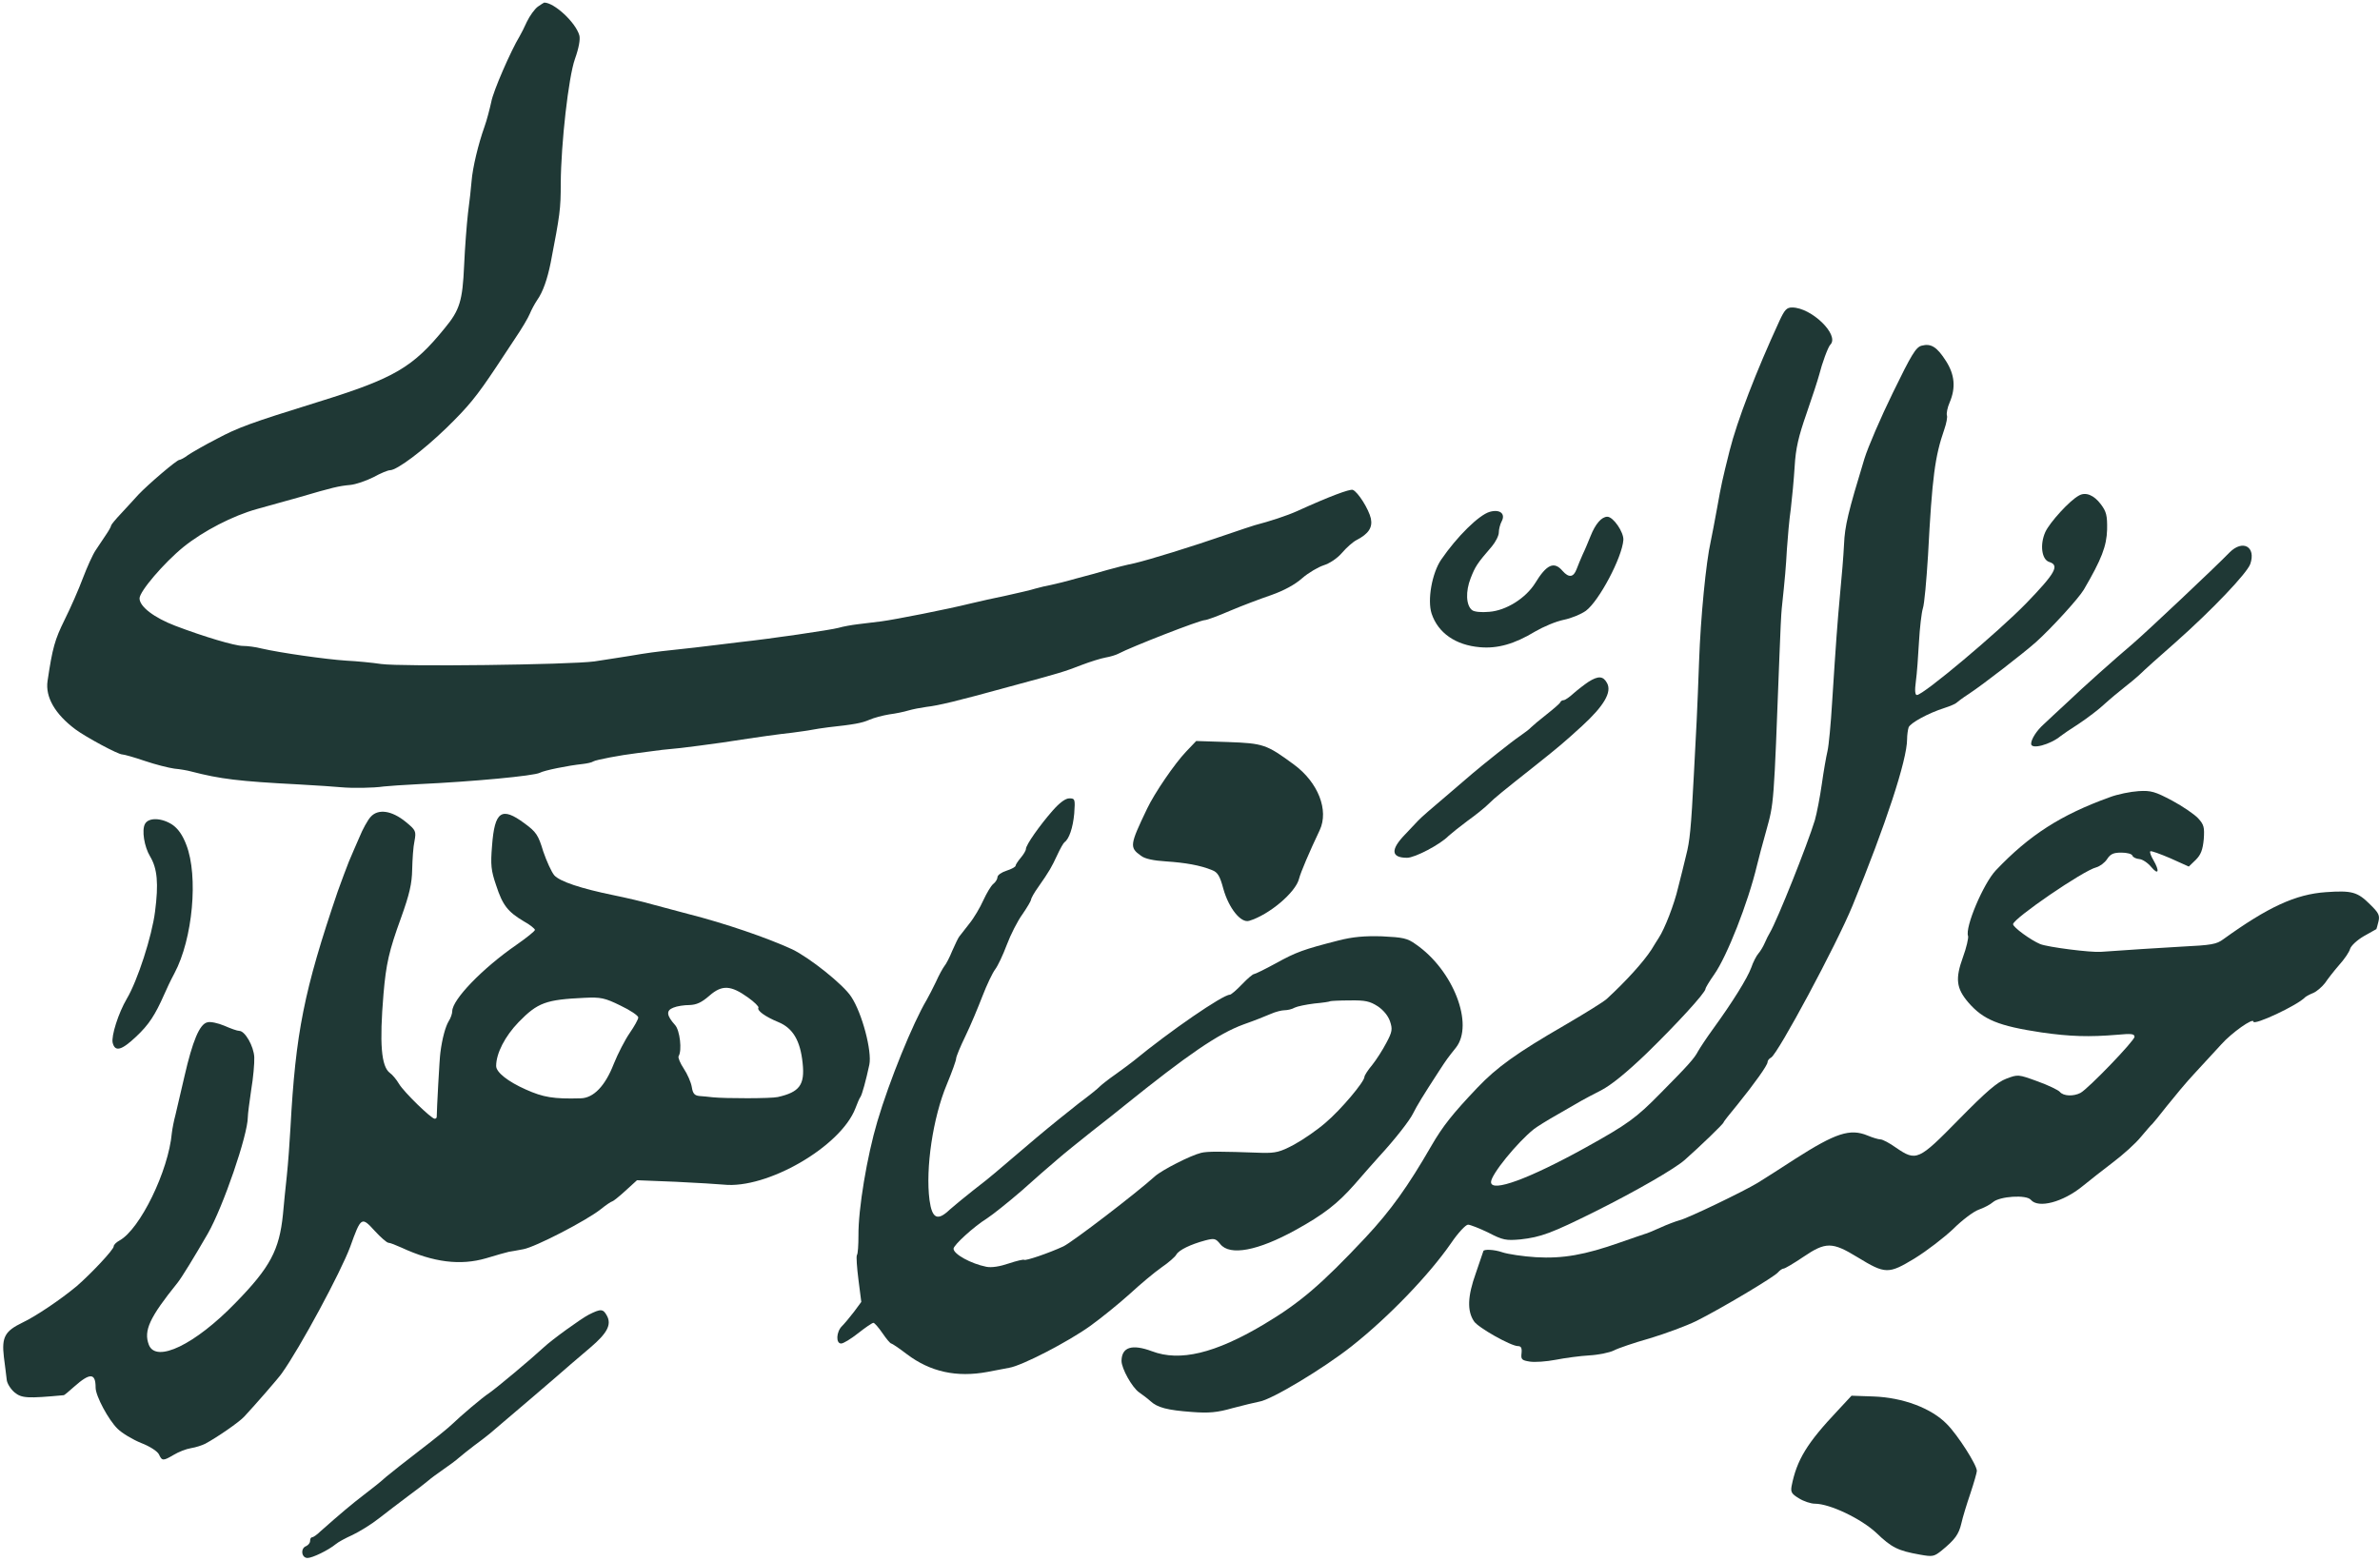 <?xml version="1.0" standalone="no"?>
<!DOCTYPE svg PUBLIC "-//W3C//DTD SVG 20010904//EN"
 "http://www.w3.org/TR/2001/REC-SVG-20010904/DTD/svg10.dtd">
<svg version="1.0" xmlns="http://www.w3.org/2000/svg"
 width="921pt" height="604pt" viewBox="0 0 921 604"
 preserveAspectRatio="xMidYMid meet">

<g transform="translate(0,604) scale(0.1,-0.1)"
fill="#1f3835" stroke="none">
<path d="M2081 6014 c-12 -9 -31 -35 -42 -58 -10 -22 -23 -48 -28 -56 -34 -56
-103 -214 -110 -255 -6 -27 -17 -70 -26 -95 -24 -67 -46 -159 -50 -210 -2 -25
-8 -81 -14 -125 -5 -44 -12 -135 -15 -203 -6 -136 -17 -172 -74 -241 -124
-153 -195 -195 -492 -287 -264 -82 -309 -99 -390 -142 -47 -24 -97 -53 -112
-63 -14 -11 -30 -19 -34 -19 -10 0 -120 -94 -158 -134 -15 -17 -46 -50 -67
-73 -21 -22 -39 -44 -39 -47 0 -4 -9 -20 -20 -36 -11 -17 -29 -43 -40 -60 -11
-16 -33 -65 -49 -107 -16 -43 -48 -116 -71 -162 -38 -77 -47 -109 -66 -237 -9
-62 29 -128 108 -187 42 -31 165 -97 181 -97 7 0 46 -11 87 -25 41 -14 93 -27
115 -30 22 -2 51 -7 65 -11 112 -29 183 -38 415 -50 72 -4 146 -9 165 -11 43
-4 125 -3 165 3 17 2 77 6 135 9 213 10 446 32 469 44 16 9 109 28 166 34 17
2 36 6 41 10 10 6 103 24 169 32 87 12 115 15 170 20 33 4 105 13 160 21 156
24 216 32 270 38 28 4 61 8 75 11 14 3 43 7 65 10 100 11 129 16 159 29 18 8
53 17 77 21 24 3 58 10 74 15 17 5 48 11 70 14 45 5 117 22 320 78 200 54 213
58 280 84 34 13 76 26 93 29 18 3 41 10 50 15 49 26 315 130 335 130 7 0 51
16 97 36 47 20 119 47 160 61 48 17 91 40 119 65 24 21 62 43 83 50 23 7 53
27 71 48 18 21 43 43 57 50 46 24 62 48 55 83 -8 36 -50 103 -70 111 -12 4
-92 -26 -215 -82 -40 -18 -104 -39 -165 -55 -11 -3 -58 -19 -105 -35 -138 -48
-301 -98 -360 -112 -30 -6 -77 -18 -105 -26 -27 -8 -81 -23 -120 -33 -38 -11
-83 -22 -98 -25 -16 -3 -43 -9 -60 -14 -18 -6 -68 -17 -112 -27 -44 -9 -107
-23 -140 -31 -84 -21 -291 -62 -345 -69 -25 -3 -65 -8 -90 -11 -25 -3 -58 -9
-75 -14 -28 -8 -267 -43 -380 -55 -27 -3 -68 -8 -90 -11 -66 -8 -107 -13 -165
-19 -75 -8 -105 -12 -175 -24 -33 -5 -94 -15 -135 -21 -96 -13 -745 -21 -825
-10 -33 5 -94 11 -135 13 -78 5 -254 30 -328 47 -23 6 -55 10 -72 10 -31 0
-152 36 -262 78 -81 31 -138 74 -138 106 0 27 94 137 170 199 77 62 191 121
285 147 44 12 118 33 165 46 126 37 151 43 195 47 22 2 62 16 90 30 27 15 56
27 64 27 27 0 127 75 219 164 85 83 116 121 192 235 14 21 46 70 72 109 26 38
52 82 58 97 6 15 19 39 29 54 22 31 39 80 52 144 36 187 39 207 39 307 1 155
30 412 55 482 15 42 21 76 17 91 -14 50 -97 127 -136 127 -1 0 -12 -7 -25 -16z"/>
<path d="M6886 4798 c-90 -195 -164 -387 -193 -503 -28 -112 -32 -130 -48
-220 -9 -49 -20 -108 -25 -131 -18 -79 -39 -292 -45 -464 -7 -193 -11 -271
-20 -435 -11 -214 -16 -261 -30 -315 -7 -30 -21 -86 -31 -125 -15 -65 -52
-160 -75 -195 -5 -8 -18 -28 -28 -45 -31 -48 -99 -123 -173 -191 -13 -12 -86
-57 -163 -102 -185 -107 -263 -163 -338 -242 -96 -101 -134 -149 -178 -225
-90 -156 -156 -249 -255 -355 -172 -183 -254 -253 -395 -337 -187 -111 -323
-144 -431 -103 -78 29 -117 16 -118 -37 0 -30 41 -103 68 -122 13 -9 33 -24
44 -34 27 -25 65 -35 161 -42 65 -5 98 -2 157 15 41 11 88 22 103 25 47 7 248
128 357 214 143 113 299 275 385 399 27 40 57 72 66 72 8 0 44 -14 79 -31 56
-29 68 -31 124 -26 79 9 118 23 291 109 158 79 307 165 345 199 60 53 150 140
150 145 0 3 24 33 53 68 67 83 117 153 117 165 0 6 6 14 14 18 27 16 252 435
315 588 128 312 211 564 211 644 0 16 3 37 6 46 7 17 76 55 139 75 22 7 42 16
45 19 3 3 25 20 50 36 56 37 213 159 259 200 60 54 165 169 185 203 69 118 88
168 90 232 1 55 -3 70 -24 98 -27 36 -59 49 -85 34 -36 -19 -113 -104 -130
-141 -22 -49 -14 -107 15 -116 41 -13 24 -43 -89 -160 -108 -111 -398 -355
-423 -355 -7 0 -9 17 -4 53 4 28 9 97 12 152 3 55 10 114 15 130 6 17 14 109
20 205 16 306 27 384 63 488 8 23 13 48 10 55 -2 7 2 30 11 50 24 57 19 107
-14 159 -35 55 -58 70 -95 60 -22 -6 -39 -34 -111 -182 -47 -96 -96 -210 -110
-255 -63 -207 -76 -260 -79 -332 -2 -43 -9 -127 -15 -188 -11 -119 -16 -189
-31 -422 -5 -84 -13 -169 -18 -190 -5 -21 -15 -78 -22 -128 -7 -49 -19 -112
-27 -140 -29 -95 -145 -386 -174 -435 -5 -8 -14 -26 -20 -40 -6 -14 -17 -32
-24 -40 -8 -9 -21 -34 -28 -55 -15 -41 -72 -133 -149 -239 -24 -33 -49 -71
-57 -85 -14 -27 -37 -53 -144 -161 -95 -97 -128 -121 -292 -212 -217 -120
-365 -175 -365 -133 0 29 101 153 166 205 10 8 53 35 94 58 93 54 92 54 166
92 40 21 99 69 176 143 116 113 228 235 228 250 0 4 15 29 34 56 49 70 130
275 165 421 6 25 22 86 36 135 30 109 29 93 51 675 3 85 7 169 9 185 13 122
16 159 20 230 3 44 9 114 15 155 5 41 12 116 15 165 4 70 15 116 46 205 22 63
44 131 49 150 11 44 34 107 43 116 37 37 -73 144 -148 144 -21 0 -29 -9 -49
-52z"/>
<path d="M5765 4059 c-42 -12 -127 -96 -188 -185 -36 -53 -54 -157 -37 -209
25 -75 93 -122 187 -130 68 -6 133 12 214 61 31 18 80 39 110 45 30 6 68 22
86 35 51 38 140 206 145 274 2 30 -39 90 -62 90 -22 0 -46 -27 -65 -75 -9 -22
-22 -54 -30 -70 -8 -17 -18 -43 -24 -58 -12 -32 -30 -34 -54 -7 -33 39 -62 26
-107 -48 -36 -57 -111 -105 -177 -110 -32 -3 -59 0 -67 7 -23 19 -25 72 -5
123 18 46 25 57 82 123 15 18 27 42 27 54 0 12 5 32 11 43 16 30 -7 48 -46 37z"/>
<path d="M8628 3902 c-55 -57 -325 -311 -373 -352 -74 -63 -191 -167 -259
-232 -34 -31 -73 -68 -87 -81 -28 -25 -49 -58 -49 -76 0 -23 74 -3 114 30 6 5
38 27 71 48 33 22 78 56 100 77 22 20 56 48 75 63 18 14 46 37 61 51 14 14 76
70 138 124 142 126 276 267 289 303 23 67 -29 96 -80 45z"/>
<path d="M6147 3401 c-15 -10 -41 -30 -57 -44 -16 -15 -34 -27 -39 -27 -5 0
-11 -3 -13 -8 -1 -4 -25 -25 -53 -47 -27 -21 -54 -44 -60 -50 -5 -6 -26 -22
-45 -35 -31 -21 -136 -105 -181 -143 -9 -8 -56 -48 -105 -90 -49 -41 -97 -83
-106 -93 -10 -11 -33 -35 -51 -54 -57 -59 -54 -90 8 -90 30 0 128 51 161 85
10 9 42 35 73 58 31 22 68 52 82 66 24 24 54 48 179 147 93 74 113 91 182 154
85 78 116 131 97 166 -15 28 -34 29 -72 5z"/>
<path d="M4590 3131 c-44 -46 -122 -160 -151 -221 -67 -140 -69 -150 -24 -182
15 -12 49 -19 97 -22 75 -5 133 -15 179 -34 21 -8 30 -23 43 -72 21 -75 68
-134 100 -124 77 23 180 110 193 163 6 24 40 104 80 188 36 77 -6 185 -100
254 -106 78 -118 82 -255 87 l-123 4 -39 -41z"/>
<path d="M8163 2954 c-188 -68 -310 -146 -440 -283 -48 -51 -120 -221 -107
-254 2 -7 -6 -44 -20 -82 -30 -83 -26 -120 21 -175 58 -67 117 -91 283 -116
112 -16 185 -18 293 -9 54 5 67 4 67 -8 0 -15 -178 -200 -209 -217 -27 -14
-66 -13 -80 4 -6 7 -45 26 -87 41 -74 27 -75 27 -120 10 -35 -13 -78 -50 -184
-158 -156 -159 -164 -163 -243 -109 -25 18 -52 32 -60 32 -8 0 -31 7 -50 15
-68 28 -123 10 -281 -91 -58 -38 -123 -79 -144 -92 -56 -34 -274 -139 -303
-145 -14 -4 -47 -16 -75 -29 -27 -12 -53 -23 -59 -24 -5 -2 -49 -16 -96 -33
-136 -48 -221 -63 -325 -57 -50 3 -109 12 -130 19 -31 11 -74 13 -74 4 0 -1
-13 -39 -29 -85 -32 -89 -34 -146 -7 -186 15 -24 143 -96 170 -96 12 0 16 -7
14 -27 -3 -25 1 -28 32 -33 19 -3 64 0 100 7 36 7 94 15 130 17 36 2 79 11 95
19 17 9 79 30 139 47 60 18 141 48 180 67 98 49 302 171 316 188 7 8 17 15 22
15 5 0 39 20 76 45 87 59 112 59 210 -1 108 -66 120 -66 222 -4 47 29 113 80
148 113 34 34 79 68 99 75 20 7 45 20 55 29 26 23 130 30 147 9 29 -34 124 -9
200 53 24 20 77 61 116 91 40 30 90 75 110 100 21 25 40 47 44 50 3 3 29 34
56 69 28 35 75 92 106 125 31 34 78 85 105 114 40 45 124 104 124 88 0 -17
171 63 200 94 3 3 17 11 32 17 14 6 34 24 45 38 10 15 34 46 54 69 20 22 40
51 43 63 4 13 28 35 54 50 26 14 47 27 48 27 1 1 4 14 8 29 6 24 1 34 -33 67
-48 48 -70 54 -170 47 -118 -8 -225 -58 -397 -182 -27 -20 -45 -23 -164 -29
-86 -5 -215 -13 -310 -20 -40 -3 -205 18 -235 30 -36 15 -105 65 -105 77 1 22
272 208 322 220 14 4 33 18 42 32 13 20 25 25 55 25 22 0 41 -5 43 -12 2 -6
14 -12 27 -13 12 -1 33 -15 46 -31 28 -33 33 -16 8 27 -9 15 -15 31 -12 34 3
3 38 -10 78 -27 l71 -32 27 26 c20 20 27 39 31 80 3 46 1 56 -22 81 -14 15
-59 46 -100 68 -66 35 -82 40 -130 37 -31 -2 -82 -12 -113 -24z"/>
<path d="M4073 2902 c-49 -56 -103 -132 -103 -148 0 -6 -9 -21 -20 -34 -11
-13 -20 -27 -20 -31 0 -4 -16 -13 -35 -19 -19 -6 -35 -17 -35 -25 0 -7 -7 -19
-16 -26 -9 -7 -26 -36 -39 -64 -12 -27 -36 -68 -54 -90 -17 -22 -34 -44 -39
-50 -4 -5 -16 -30 -27 -55 -10 -25 -24 -52 -31 -60 -6 -8 -21 -35 -32 -60 -12
-25 -28 -56 -36 -70 -53 -89 -144 -312 -191 -471 -40 -135 -74 -339 -73 -441
0 -36 -2 -71 -6 -76 -3 -5 0 -48 6 -95 l11 -86 -28 -38 c-16 -21 -37 -46 -47
-56 -22 -22 -24 -67 -3 -67 9 0 38 18 66 40 28 22 54 40 59 40 4 0 20 -18 35
-40 15 -22 30 -40 34 -40 3 0 30 -18 60 -41 91 -69 193 -91 312 -69 30 6 68
13 84 16 50 8 229 101 314 162 43 31 112 87 153 124 40 37 95 83 122 102 28
19 54 42 58 50 10 18 56 40 112 55 35 9 40 8 58 -14 37 -47 146 -26 291 54
109 60 163 102 229 177 33 38 76 87 96 109 59 64 117 138 130 165 16 32 38 68
101 165 30 46 33 50 65 90 71 90 -10 300 -155 400 -33 24 -50 27 -131 31 -68
2 -113 -2 -168 -16 -137 -35 -164 -45 -242 -88 -42 -23 -81 -42 -85 -42 -5 0
-26 -18 -47 -40 -21 -22 -42 -40 -47 -40 -27 0 -231 -140 -372 -256 -10 -8
-42 -32 -70 -52 -29 -20 -56 -42 -62 -48 -5 -6 -41 -35 -80 -64 -38 -30 -113
-90 -165 -134 -115 -98 -128 -109 -160 -136 -14 -12 -52 -43 -85 -68 -33 -26
-73 -59 -90 -74 -47 -45 -68 -35 -78 37 -16 122 13 319 67 448 20 48 36 93 36
100 0 7 16 46 36 87 20 41 49 111 66 155 17 44 39 90 49 103 10 13 30 55 45
95 15 40 42 93 61 119 18 26 33 52 33 56 0 5 12 27 28 49 44 63 51 76 73 123
11 24 24 47 28 50 18 12 33 56 38 111 4 56 3 59 -19 59 -15 0 -38 -17 -65 -48z
m1259 -757 c22 -15 40 -37 47 -58 10 -30 9 -40 -14 -83 -14 -27 -39 -66 -55
-86 -17 -20 -30 -41 -30 -46 0 -19 -92 -128 -150 -177 -32 -28 -87 -66 -122
-85 -54 -29 -72 -33 -123 -32 -168 6 -212 6 -237 0 -41 -10 -151 -66 -179 -91
-73 -66 -320 -255 -354 -271 -56 -26 -147 -57 -152 -52 -3 2 -29 -4 -59 -14
-35 -12 -67 -17 -87 -13 -60 12 -127 49 -127 70 0 14 79 86 129 117 23 15 83
63 134 107 50 45 112 99 137 120 25 22 86 71 135 110 50 39 106 83 125 99 246
198 364 279 462 315 40 14 88 33 106 41 18 8 42 14 53 14 11 0 29 4 39 10 10
5 44 12 76 16 33 3 60 7 62 9 2 1 35 3 75 3 60 1 78 -3 109 -23z"/>
<path d="M1434 2878 c-11 -12 -31 -48 -43 -78 -13 -30 -32 -73 -41 -95 -9 -22
-28 -74 -43 -115 -131 -385 -163 -547 -183 -915 -3 -55 -9 -138 -14 -185 -5
-47 -12 -114 -15 -150 -14 -138 -49 -205 -184 -343 -156 -161 -307 -234 -335
-162 -21 55 3 106 111 240 16 20 65 100 117 190 60 105 155 383 155 451 0 11
6 58 13 105 8 47 13 104 12 127 -2 43 -36 102 -58 102 -8 0 -33 9 -58 20 -24
10 -54 17 -66 13 -30 -7 -57 -73 -88 -208 -14 -60 -30 -128 -35 -150 -6 -22
-12 -53 -14 -70 -13 -147 -123 -372 -202 -416 -13 -7 -23 -17 -23 -23 0 -13
-88 -106 -142 -153 -62 -52 -160 -118 -211 -142 -68 -33 -81 -56 -72 -133 5
-35 9 -74 11 -88 1 -14 15 -36 30 -49 28 -23 50 -24 191 -11 2 0 20 15 40 33
62 55 83 53 83 -4 0 -32 50 -125 85 -159 17 -17 59 -42 91 -55 34 -13 63 -32
69 -44 12 -26 16 -26 57 -2 18 11 48 23 67 26 19 3 43 11 55 17 45 24 132 84
151 105 42 45 131 147 145 167 71 99 229 393 265 490 42 117 44 118 95 62 23
-25 47 -46 53 -46 6 0 29 -9 51 -19 123 -57 228 -70 327 -41 39 12 79 23 88
25 9 1 34 6 56 10 46 8 245 111 300 155 21 17 41 30 44 30 3 0 26 18 51 41
l45 41 150 -6 c82 -4 166 -9 185 -11 168 -18 453 147 510 295 7 19 16 40 20
45 6 9 21 63 34 124 11 52 -28 200 -70 263 -30 47 -162 152 -229 184 -98 45
-262 101 -400 136 -33 9 -94 25 -135 36 -41 12 -111 28 -155 37 -127 26 -208
53 -230 77 -11 13 -30 55 -43 93 -19 63 -27 75 -72 108 -89 66 -116 48 -126
-87 -6 -73 -4 -95 16 -153 25 -77 45 -102 107 -139 24 -13 43 -29 43 -33 0 -5
-33 -31 -73 -59 -130 -90 -247 -211 -247 -256 0 -9 -6 -27 -14 -39 -12 -20
-25 -66 -32 -122 -3 -17 -14 -222 -14 -247 0 -5 -3 -8 -8 -8 -13 0 -119 103
-138 135 -10 17 -26 36 -35 42 -34 25 -41 114 -25 306 10 116 21 166 68 295
33 92 42 132 43 187 1 39 4 88 9 110 7 38 5 42 -34 74 -54 44 -107 52 -136 19z
m1461 -699 c24 -17 42 -35 40 -39 -7 -11 26 -35 77 -56 56 -23 85 -71 94 -159
9 -84 -12 -112 -96 -131 -26 -6 -203 -6 -252 -1 -16 2 -39 4 -52 5 -18 2 -25
9 -29 35 -3 18 -17 50 -31 71 -14 21 -23 43 -20 48 14 22 5 101 -14 121 -33
37 -35 56 -6 67 14 6 42 10 62 10 28 1 47 10 77 36 49 43 83 41 150 -7z m-494
-31 c38 -18 69 -39 69 -46 0 -7 -15 -34 -33 -60 -18 -26 -46 -80 -62 -120 -33
-85 -78 -132 -128 -133 -105 -3 -145 4 -212 34 -70 31 -115 67 -115 91 0 49
34 115 87 170 74 76 106 87 255 94 62 3 78 0 139 -30z"/>
<path d="M561 2851 c-13 -24 -3 -88 20 -126 28 -47 33 -105 19 -213 -12 -96
-68 -268 -109 -337 -33 -56 -61 -145 -55 -171 9 -36 34 -30 91 24 49 46 73 83
108 162 8 19 26 57 40 83 71 133 93 376 46 497 -14 37 -31 62 -54 78 -41 27
-92 29 -106 3z"/>
<path d="M2279 952 c-31 -16 -143 -97 -175 -127 -52 -48 -180 -155 -210 -176
-29 -19 -111 -89 -143 -120 -14 -14 -71 -60 -126 -102 -55 -42 -114 -89 -132
-104 -17 -16 -55 -46 -84 -68 -47 -36 -90 -72 -169 -142 -13 -13 -28 -23 -32
-23 -5 0 -8 -6 -8 -14 0 -8 -7 -16 -15 -20 -23 -8 -19 -46 5 -46 19 0 81 30
110 54 8 7 37 23 64 35 27 13 73 41 102 64 29 23 81 62 114 87 34 25 69 52 78
60 9 8 35 27 58 43 22 15 49 35 60 45 10 9 37 30 59 47 22 16 49 37 60 46 56
47 291 248 314 269 9 8 43 37 75 64 66 56 83 89 65 123 -15 28 -24 28 -70 5z"/>
<path d="M7112 581 c-119 -126 -159 -191 -179 -293 -4 -23 0 -30 28 -47 19
-12 47 -21 62 -21 58 0 179 -58 238 -113 59 -57 84 -69 168 -84 50 -9 55 -8
85 16 51 42 66 62 76 105 5 23 21 75 35 116 14 42 25 81 25 87 0 23 -74 139
-116 181 -60 62 -171 103 -284 107 l-85 3 -53 -57z"/>
</g>
</svg>
